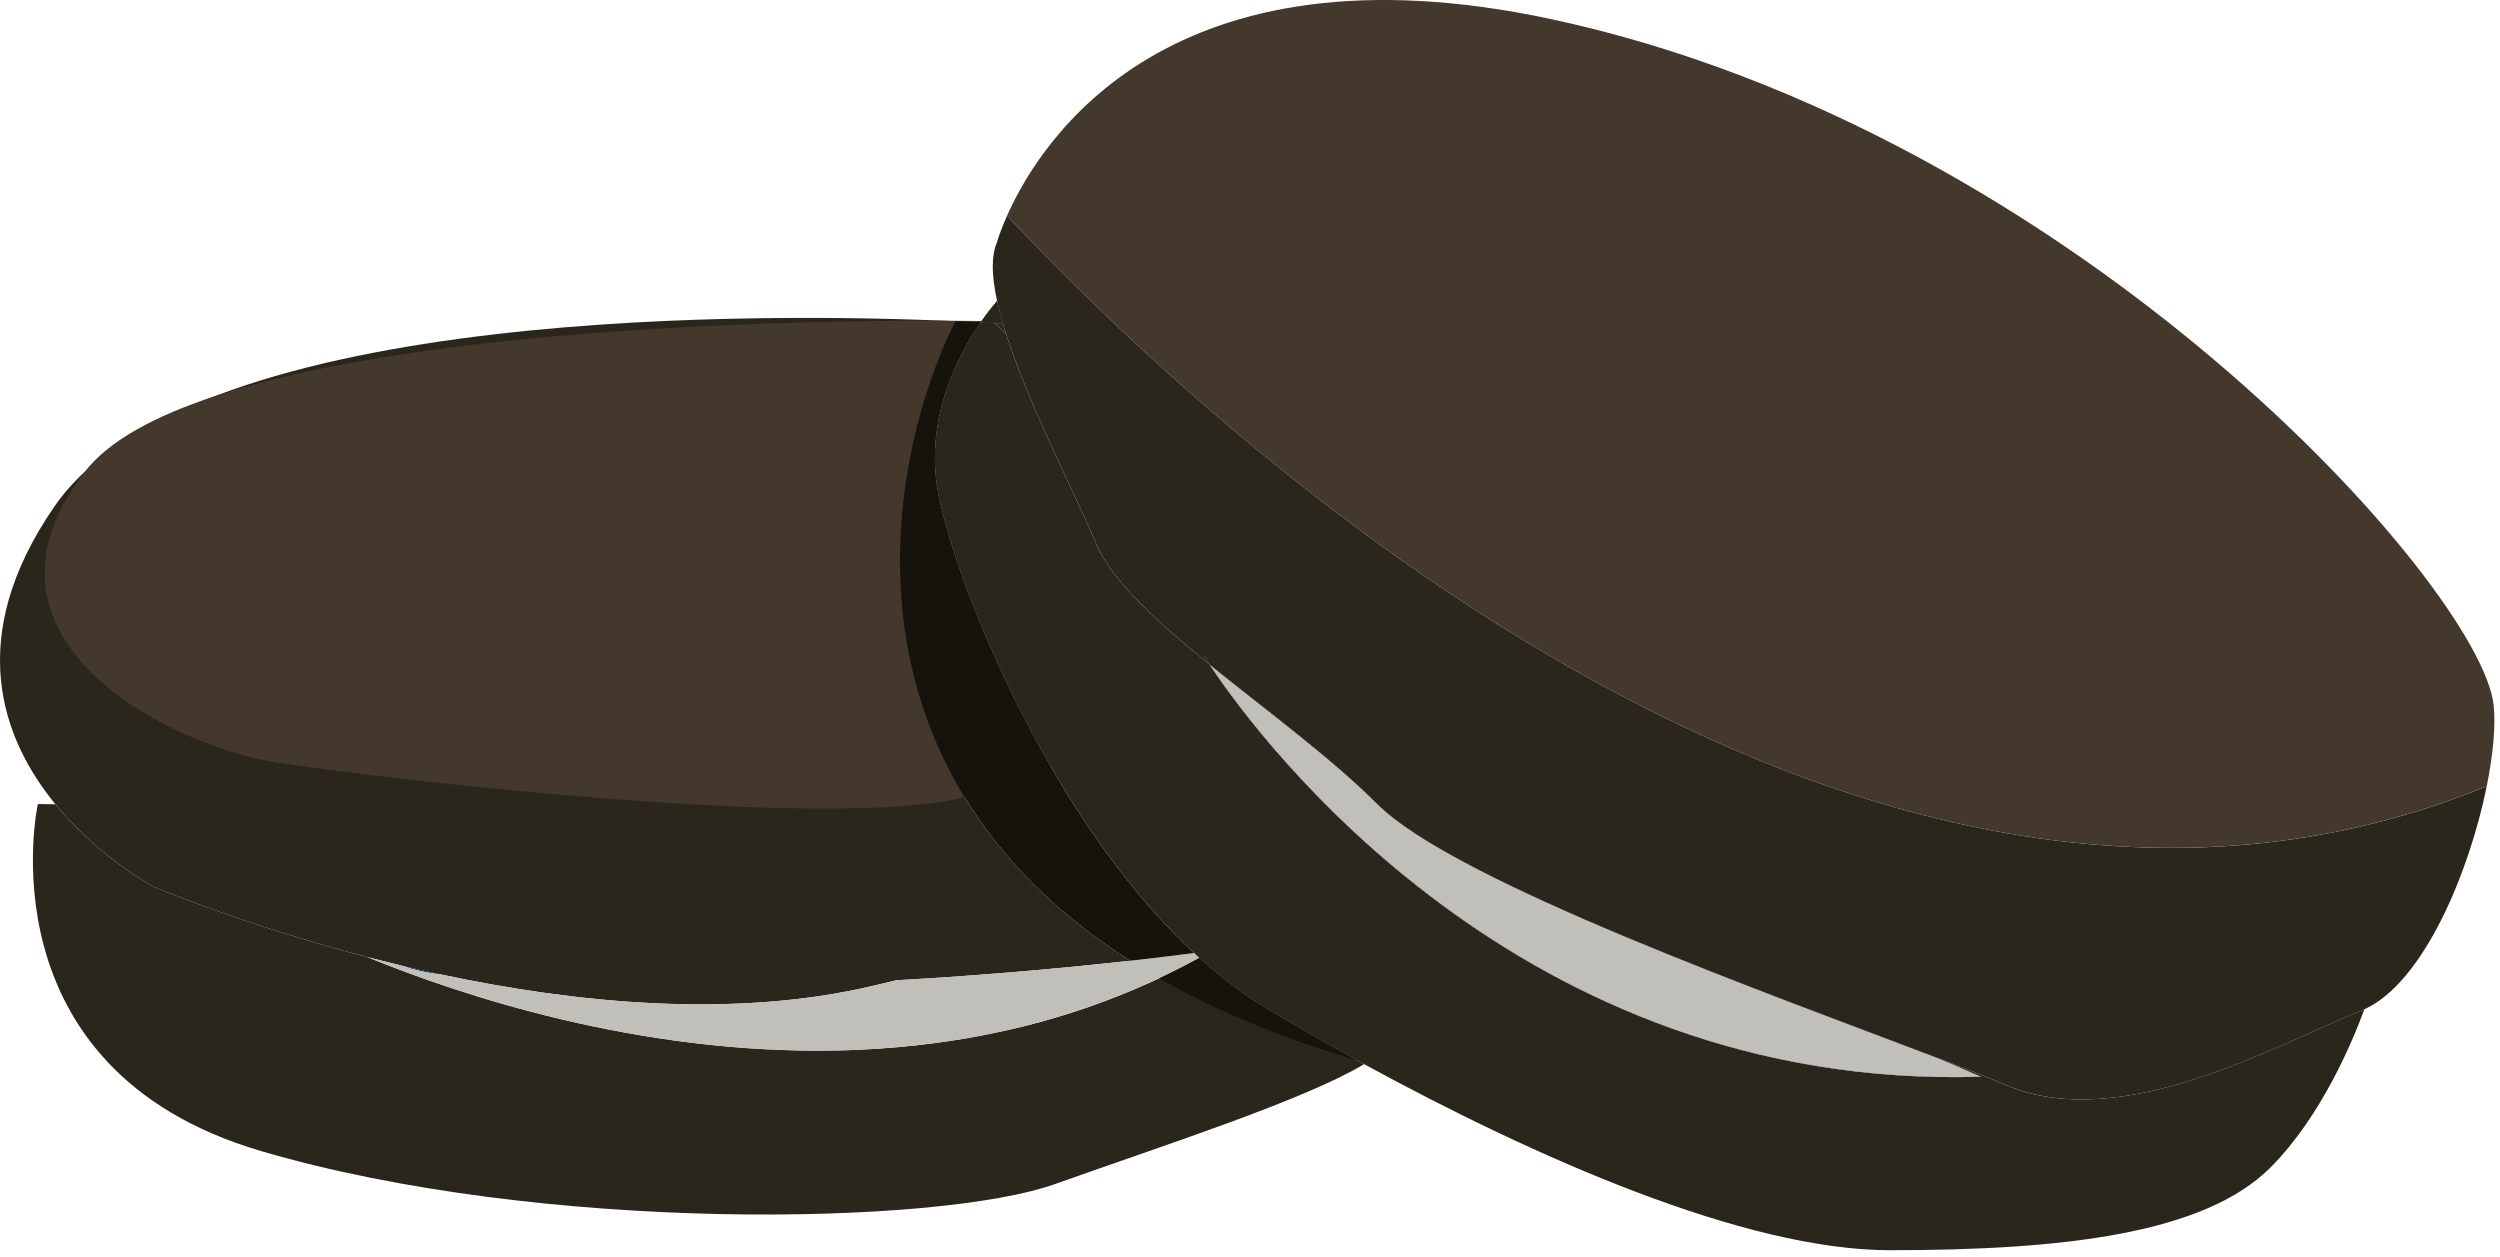 <svg width="183" height="92" viewBox="0 0 183 92" fill="none" xmlns="http://www.w3.org/2000/svg">
<path d="M82.718 70.329C78.56 70.789 72.538 71.369 65.601 71.757C65.601 71.757 65.597 71.758 65.589 71.763H65.577C65.026 71.896 64.469 72.029 63.901 72.162C53.593 74.605 41.954 73.396 32.239 71.321H32.221C31.253 71.115 30.308 70.898 29.382 70.68C28.535 70.474 27.706 70.269 26.895 70.063C17.689 67.662 11.243 64.904 11.243 64.904C11.243 64.904 7.278 62.799 4.058 58.874C0.16 54.114 -2.648 46.687 3.979 37.082C14.275 22.155 57.321 22.941 69.935 23.51C65.069 33.193 60.354 56.043 82.718 70.329Z" fill="#2A261B"/>
<path d="M32.221 71.321C31.216 71.218 30.278 70.982 29.382 70.68C30.308 70.897 31.253 71.115 32.221 71.321Z" fill="#002073"/>
<path d="M99.853 77.895C95.459 80.538 85.097 83.865 77.216 86.677C68.743 89.701 39.69 90.306 19.111 84.258C-1.468 78.21 2.769 58.855 2.769 58.855L4.058 58.874C7.278 62.799 11.243 64.904 11.243 64.904C11.243 64.904 17.689 67.662 26.895 70.063C33.625 72.815 46.723 77.212 61.352 76.891C61.54 76.891 61.734 76.885 61.921 76.879C62.502 76.861 63.077 76.837 63.658 76.8C63.913 76.788 64.173 76.77 64.427 76.752C66.237 76.631 68.065 76.432 69.899 76.141C70.159 76.105 70.419 76.057 70.685 76.014C71.745 75.833 72.804 75.621 73.869 75.379C74.287 75.282 74.704 75.186 75.128 75.077C78.118 74.321 81.114 73.299 84.068 71.968C84.316 71.859 84.564 71.744 84.812 71.629C84.824 71.623 84.837 71.617 84.849 71.611C84.976 71.551 85.109 71.49 85.236 71.43C85.508 71.297 85.787 71.164 86.059 71.025C86.64 70.74 87.215 70.438 87.79 70.117H87.796C89.43 71.605 91.156 72.912 92.953 73.976C93.764 74.454 94.593 74.938 95.447 75.428C95.786 75.621 96.131 75.815 96.476 76.008C96.881 76.238 97.287 76.468 97.698 76.698C97.971 76.855 98.249 77.006 98.528 77.163C98.8 77.309 99.072 77.46 99.345 77.617H99.351C99.351 77.617 99.357 77.623 99.363 77.623C99.526 77.714 99.69 77.805 99.853 77.895Z" fill="#2A261B"/>
<path d="M87.79 70.117C87.215 70.438 86.64 70.74 86.059 71.024C85.787 71.163 85.508 71.296 85.236 71.43C85.109 71.49 84.976 71.55 84.849 71.611C84.837 71.617 84.825 71.623 84.812 71.629C84.564 71.744 84.316 71.859 84.068 71.968C81.114 73.299 78.118 74.321 75.128 75.077C74.704 75.18 74.287 75.282 73.869 75.379C72.804 75.621 71.745 75.833 70.686 76.014C70.419 76.056 70.159 76.105 69.899 76.141C68.065 76.431 66.237 76.631 64.427 76.752C64.173 76.77 63.913 76.788 63.658 76.8C63.077 76.837 62.502 76.861 61.921 76.879C61.734 76.885 61.54 76.891 61.352 76.891C46.723 77.212 33.625 72.815 26.895 70.063C27.706 70.268 28.535 70.474 29.382 70.68C30.278 70.982 31.216 71.218 32.221 71.321H32.239C41.954 73.395 53.593 74.605 63.901 72.161C64.469 72.028 65.026 71.895 65.577 71.762H65.589C65.589 71.762 65.595 71.762 65.601 71.756C72.538 71.369 78.56 70.788 82.718 70.329C84.77 70.099 86.368 69.893 87.403 69.76H87.409C87.536 69.887 87.657 70.002 87.79 70.117Z" fill="#C1BFB9"/>
<path d="M88.71 48.894C88.65 48.803 88.595 48.725 88.547 48.646C88.262 48.205 88.117 47.969 88.117 47.969C88.141 47.993 88.166 48.017 88.196 48.041L88.577 48.664L88.716 48.894H88.71Z" fill="#002073"/>
<path d="M145.006 78.815C111.25 79.855 92.233 54.138 88.71 48.894C88.65 48.803 88.595 48.725 88.547 48.646C88.262 48.205 88.117 47.969 88.117 47.969C88.141 47.993 88.166 48.017 88.196 48.041L88.577 48.664C92.681 51.985 97.402 55.432 100.828 58.855C106.499 64.523 129.759 72.833 141.756 77.412C143.814 78.313 145.012 78.815 145.012 78.815H145.006Z" fill="#002073"/>
<path d="M173.072 73.879C172.212 76.22 169.918 81.742 166.19 85.468C161.348 90.306 151.058 91.516 138.348 91.516C127.701 91.516 112.376 84.724 99.853 77.895C99.69 77.805 99.526 77.714 99.363 77.623C99.363 77.623 99.359 77.621 99.351 77.617H99.345C99.072 77.46 98.8 77.309 98.528 77.164C98.249 77.006 97.971 76.855 97.698 76.698C97.287 76.468 96.881 76.238 96.476 76.008C96.131 75.815 95.786 75.621 95.447 75.428C94.593 74.938 93.764 74.454 92.953 73.976C91.155 72.912 89.43 71.605 87.796 70.117H87.79C87.657 70.002 87.536 69.888 87.409 69.761H87.403C86.319 68.757 85.284 67.674 84.28 66.537C82.464 64.468 80.775 62.206 79.232 59.866C78.911 59.382 78.596 58.892 78.294 58.402C78.257 58.348 78.227 58.293 78.191 58.239C77.918 57.803 77.652 57.362 77.392 56.92C77.313 56.793 77.24 56.666 77.162 56.533C77.083 56.406 77.01 56.279 76.938 56.152C76.115 54.737 75.346 53.316 74.632 51.906C74.178 50.999 73.742 50.104 73.324 49.215C73.306 49.178 73.294 49.148 73.282 49.118C73.07 48.664 72.864 48.211 72.665 47.757C71.878 45.991 71.194 44.285 70.619 42.707C70.534 42.477 70.455 42.259 70.377 42.035C70.237 41.642 70.11 41.261 69.983 40.886C69.923 40.699 69.856 40.511 69.802 40.33C69.687 39.967 69.578 39.61 69.475 39.266C69.16 38.231 68.918 37.294 68.743 36.477C67.562 30.979 69.959 26.244 71.781 23.601C72.041 23.613 72.271 23.625 72.471 23.637C72.604 23.643 72.725 23.655 72.828 23.661C72.992 23.818 73.27 24.09 73.657 24.484H73.663C73.742 24.732 73.821 24.98 73.905 25.228C73.936 25.324 73.966 25.415 74.002 25.512C74.087 25.748 74.172 25.99 74.263 26.232C74.529 26.963 74.819 27.701 75.128 28.445C75.14 28.475 75.152 28.512 75.17 28.542C75.449 29.219 75.739 29.903 76.036 30.574C77.561 34.052 79.244 37.439 80.218 39.755C80.279 39.895 80.339 40.034 80.412 40.173C80.466 40.294 80.533 40.415 80.6 40.536C80.642 40.614 80.684 40.687 80.727 40.759C80.793 40.874 80.866 40.989 80.939 41.104C81.029 41.249 81.132 41.401 81.235 41.546C82.01 42.658 83.063 43.802 84.292 44.969C84.492 45.163 84.697 45.356 84.909 45.544C85.327 45.925 85.763 46.312 86.216 46.699C86.44 46.898 86.67 47.092 86.9 47.285C87.433 47.739 87.984 48.187 88.541 48.64C88.589 48.725 88.644 48.803 88.704 48.894C92.227 54.138 111.244 79.855 145 78.815C145 78.815 143.801 78.313 141.743 77.412C143.825 78.204 145.563 78.881 146.815 79.42C155.289 83.049 166.789 76.395 172.842 73.976C172.914 73.946 172.993 73.916 173.066 73.879H173.072Z" fill="#2A261B"/>
<path d="M73.609 24.326C73.627 24.381 73.645 24.429 73.657 24.484C73.27 24.091 72.992 23.818 72.828 23.661C73.161 23.679 73.367 23.691 73.415 23.697C73.451 23.824 73.494 23.957 73.536 24.091C73.561 24.169 73.585 24.248 73.609 24.326Z" fill="#2A261B"/>
<path d="M75.128 28.445C74.82 27.701 74.529 26.963 74.263 26.231C74.535 26.957 74.826 27.701 75.128 28.445Z" fill="#2A261B"/>
<path d="M73.415 23.697C73.367 23.691 73.161 23.679 72.828 23.661C72.725 23.655 72.604 23.643 72.471 23.637C72.271 23.625 72.041 23.613 71.781 23.6C71.805 23.564 71.829 23.528 71.854 23.497C72.283 22.881 72.677 22.391 72.986 22.028C73.094 22.56 73.24 23.123 73.415 23.697Z" fill="#2A261B"/>
<path d="M145.006 78.815C111.25 79.855 92.233 54.138 88.71 48.894C88.65 48.803 88.595 48.725 88.547 48.646C88.262 48.205 88.117 47.969 88.117 47.969C88.141 47.993 88.166 48.017 88.196 48.041L88.577 48.664C92.681 51.985 97.402 55.432 100.828 58.855C106.499 64.523 129.759 72.833 141.756 77.412C143.814 78.313 145.012 78.815 145.012 78.815H145.006Z" fill="#C1BFB9"/>
<path d="M88.571 48.664C88.571 48.664 88.553 48.652 88.547 48.646C88.262 48.205 88.117 47.969 88.117 47.969C88.141 47.993 88.166 48.017 88.196 48.041L88.577 48.664H88.571Z" fill="#002073"/>
<path d="M182.03 57.549H182.024C135.213 76.746 86.392 29.346 73.718 15.786C76.163 10.294 85.526 -4.596 113.532 1.397C152.003 9.635 181.576 42.991 182.532 51.598C182.695 53.061 182.508 55.184 182.03 57.549Z" fill="#44372B"/>
<path d="M75.128 28.445C74.82 27.701 74.529 26.963 74.263 26.231C74.535 26.957 74.826 27.701 75.128 28.445Z" fill="#44372B"/>
<path d="M76.938 56.152C75.08 57.023 72.943 57.737 70.601 58.348C60.959 60.864 28.19 57.041 20.322 55.831C12.459 54.622 -3.266 46.765 6.219 34.524C6.219 34.524 6.225 34.512 6.231 34.505C7.998 32.237 11.382 30.429 15.746 28.996C15.752 28.996 15.758 28.99 15.764 28.99C31.343 23.855 59.228 23.449 69.094 23.474H69.16C70.34 23.48 71.254 23.486 71.854 23.498C72.386 23.504 72.671 23.51 72.671 23.51C72.671 23.51 72.725 23.558 72.828 23.661C72.725 23.655 72.604 23.643 72.471 23.637C72.271 23.625 72.041 23.613 71.781 23.601C69.959 26.244 67.562 30.979 68.743 36.477C68.918 37.294 69.16 38.231 69.475 39.266C69.578 39.61 69.687 39.967 69.802 40.33C69.856 40.511 69.923 40.699 69.983 40.886C70.11 41.261 70.237 41.642 70.377 42.036C70.455 42.259 70.534 42.477 70.619 42.707C71.194 44.285 71.878 45.991 72.665 47.757C72.864 48.211 73.07 48.664 73.282 49.118C73.294 49.148 73.306 49.178 73.324 49.215C73.742 50.104 74.178 50.999 74.632 51.906C75.346 53.316 76.115 54.737 76.938 56.152Z" fill="#44372B"/>
<path d="M87.403 69.76C86.368 69.894 84.77 70.099 82.718 70.329C77.125 66.76 73.228 62.654 70.601 58.347C62.72 45.441 66.285 30.774 69.935 23.51C70.655 23.54 71.272 23.57 71.781 23.601C69.959 26.244 67.562 30.979 68.743 36.477C68.918 37.294 69.16 38.231 69.475 39.265C69.572 39.61 69.681 39.961 69.802 40.33C69.856 40.511 69.923 40.699 69.983 40.886C70.104 41.261 70.237 41.642 70.377 42.035C70.455 42.253 70.534 42.477 70.619 42.707C71.194 44.285 71.878 45.991 72.665 47.757C72.864 48.205 73.064 48.658 73.282 49.118C73.294 49.148 73.306 49.178 73.324 49.215C73.736 50.098 74.172 50.999 74.632 51.906C75.346 53.315 76.115 54.737 76.938 56.152C77.01 56.279 77.083 56.406 77.162 56.533C77.234 56.66 77.313 56.793 77.392 56.92C77.652 57.362 77.918 57.803 78.191 58.239C78.227 58.293 78.257 58.347 78.294 58.402C78.596 58.892 78.911 59.382 79.232 59.866C80.775 62.206 82.464 64.468 84.28 66.537C85.284 67.674 86.319 68.757 87.403 69.76Z" fill="#16130C"/>
<path d="M182.03 57.549C180.753 63.863 177.387 71.932 173.072 73.879C172.999 73.915 172.921 73.946 172.848 73.976C166.795 76.395 155.295 83.048 146.822 79.419C145.569 78.881 143.832 78.204 141.75 77.411C129.753 72.833 106.493 64.523 100.822 58.855C97.396 55.432 92.675 51.985 88.571 48.664L88.19 48.041C88.19 48.041 88.135 47.993 88.111 47.969C88.111 47.969 88.256 48.205 88.541 48.64C87.984 48.186 87.433 47.739 86.901 47.285C86.671 47.092 86.441 46.898 86.217 46.699C85.763 46.312 85.327 45.924 84.909 45.543C84.698 45.356 84.492 45.162 84.292 44.969C83.063 43.801 82.01 42.658 81.235 41.545C81.132 41.4 81.03 41.249 80.939 41.104C80.866 40.989 80.793 40.874 80.727 40.759C80.685 40.687 80.642 40.614 80.6 40.535C80.533 40.414 80.467 40.294 80.412 40.172C80.34 40.033 80.279 39.894 80.219 39.755C79.244 37.439 77.561 34.052 76.036 30.574C75.74 29.903 75.449 29.219 75.171 28.542C75.153 28.512 75.14 28.475 75.128 28.445C74.826 27.701 74.535 26.957 74.263 26.231C74.172 25.989 74.087 25.747 74.002 25.512C73.966 25.415 73.936 25.324 73.906 25.227C73.821 24.979 73.742 24.731 73.663 24.489H73.657C73.645 24.429 73.627 24.381 73.609 24.326C73.585 24.248 73.561 24.169 73.536 24.09C73.494 23.957 73.452 23.824 73.415 23.697C73.24 23.123 73.095 22.56 72.986 22.028C72.78 21.078 72.665 20.201 72.671 19.439C72.677 18.78 72.774 18.205 72.98 17.728C72.98 17.728 73.185 16.978 73.718 15.786C86.392 29.346 135.213 76.746 182.024 57.555H182.03V57.549Z" fill="#2A261B"/>
<path d="M75.128 28.445C74.82 27.701 74.529 26.963 74.263 26.231C74.535 26.957 74.826 27.701 75.128 28.445Z" fill="#2A261B"/>
<path d="M73.415 23.697C73.367 23.691 73.161 23.679 72.828 23.661C72.725 23.655 72.604 23.643 72.471 23.637C72.271 23.625 72.041 23.613 71.781 23.6C71.805 23.564 71.829 23.528 71.854 23.497C72.283 22.881 72.677 22.391 72.986 22.028C73.094 22.56 73.24 23.123 73.415 23.697Z" fill="#2A261B"/>
<path d="M99.345 77.617C93.649 75.948 88.868 73.909 84.849 71.611C84.976 71.551 85.109 71.49 85.236 71.43C85.508 71.297 85.787 71.163 86.059 71.024C86.64 70.74 87.215 70.438 87.79 70.117H87.796C89.43 71.605 91.156 72.912 92.953 73.976C93.764 74.454 94.593 74.938 95.447 75.427C95.786 75.621 96.131 75.815 96.476 76.008C96.881 76.238 97.287 76.468 97.698 76.698C97.971 76.855 98.249 77.006 98.528 77.163C98.8 77.308 99.072 77.46 99.345 77.617Z" fill="#16130C"/>
</svg>
